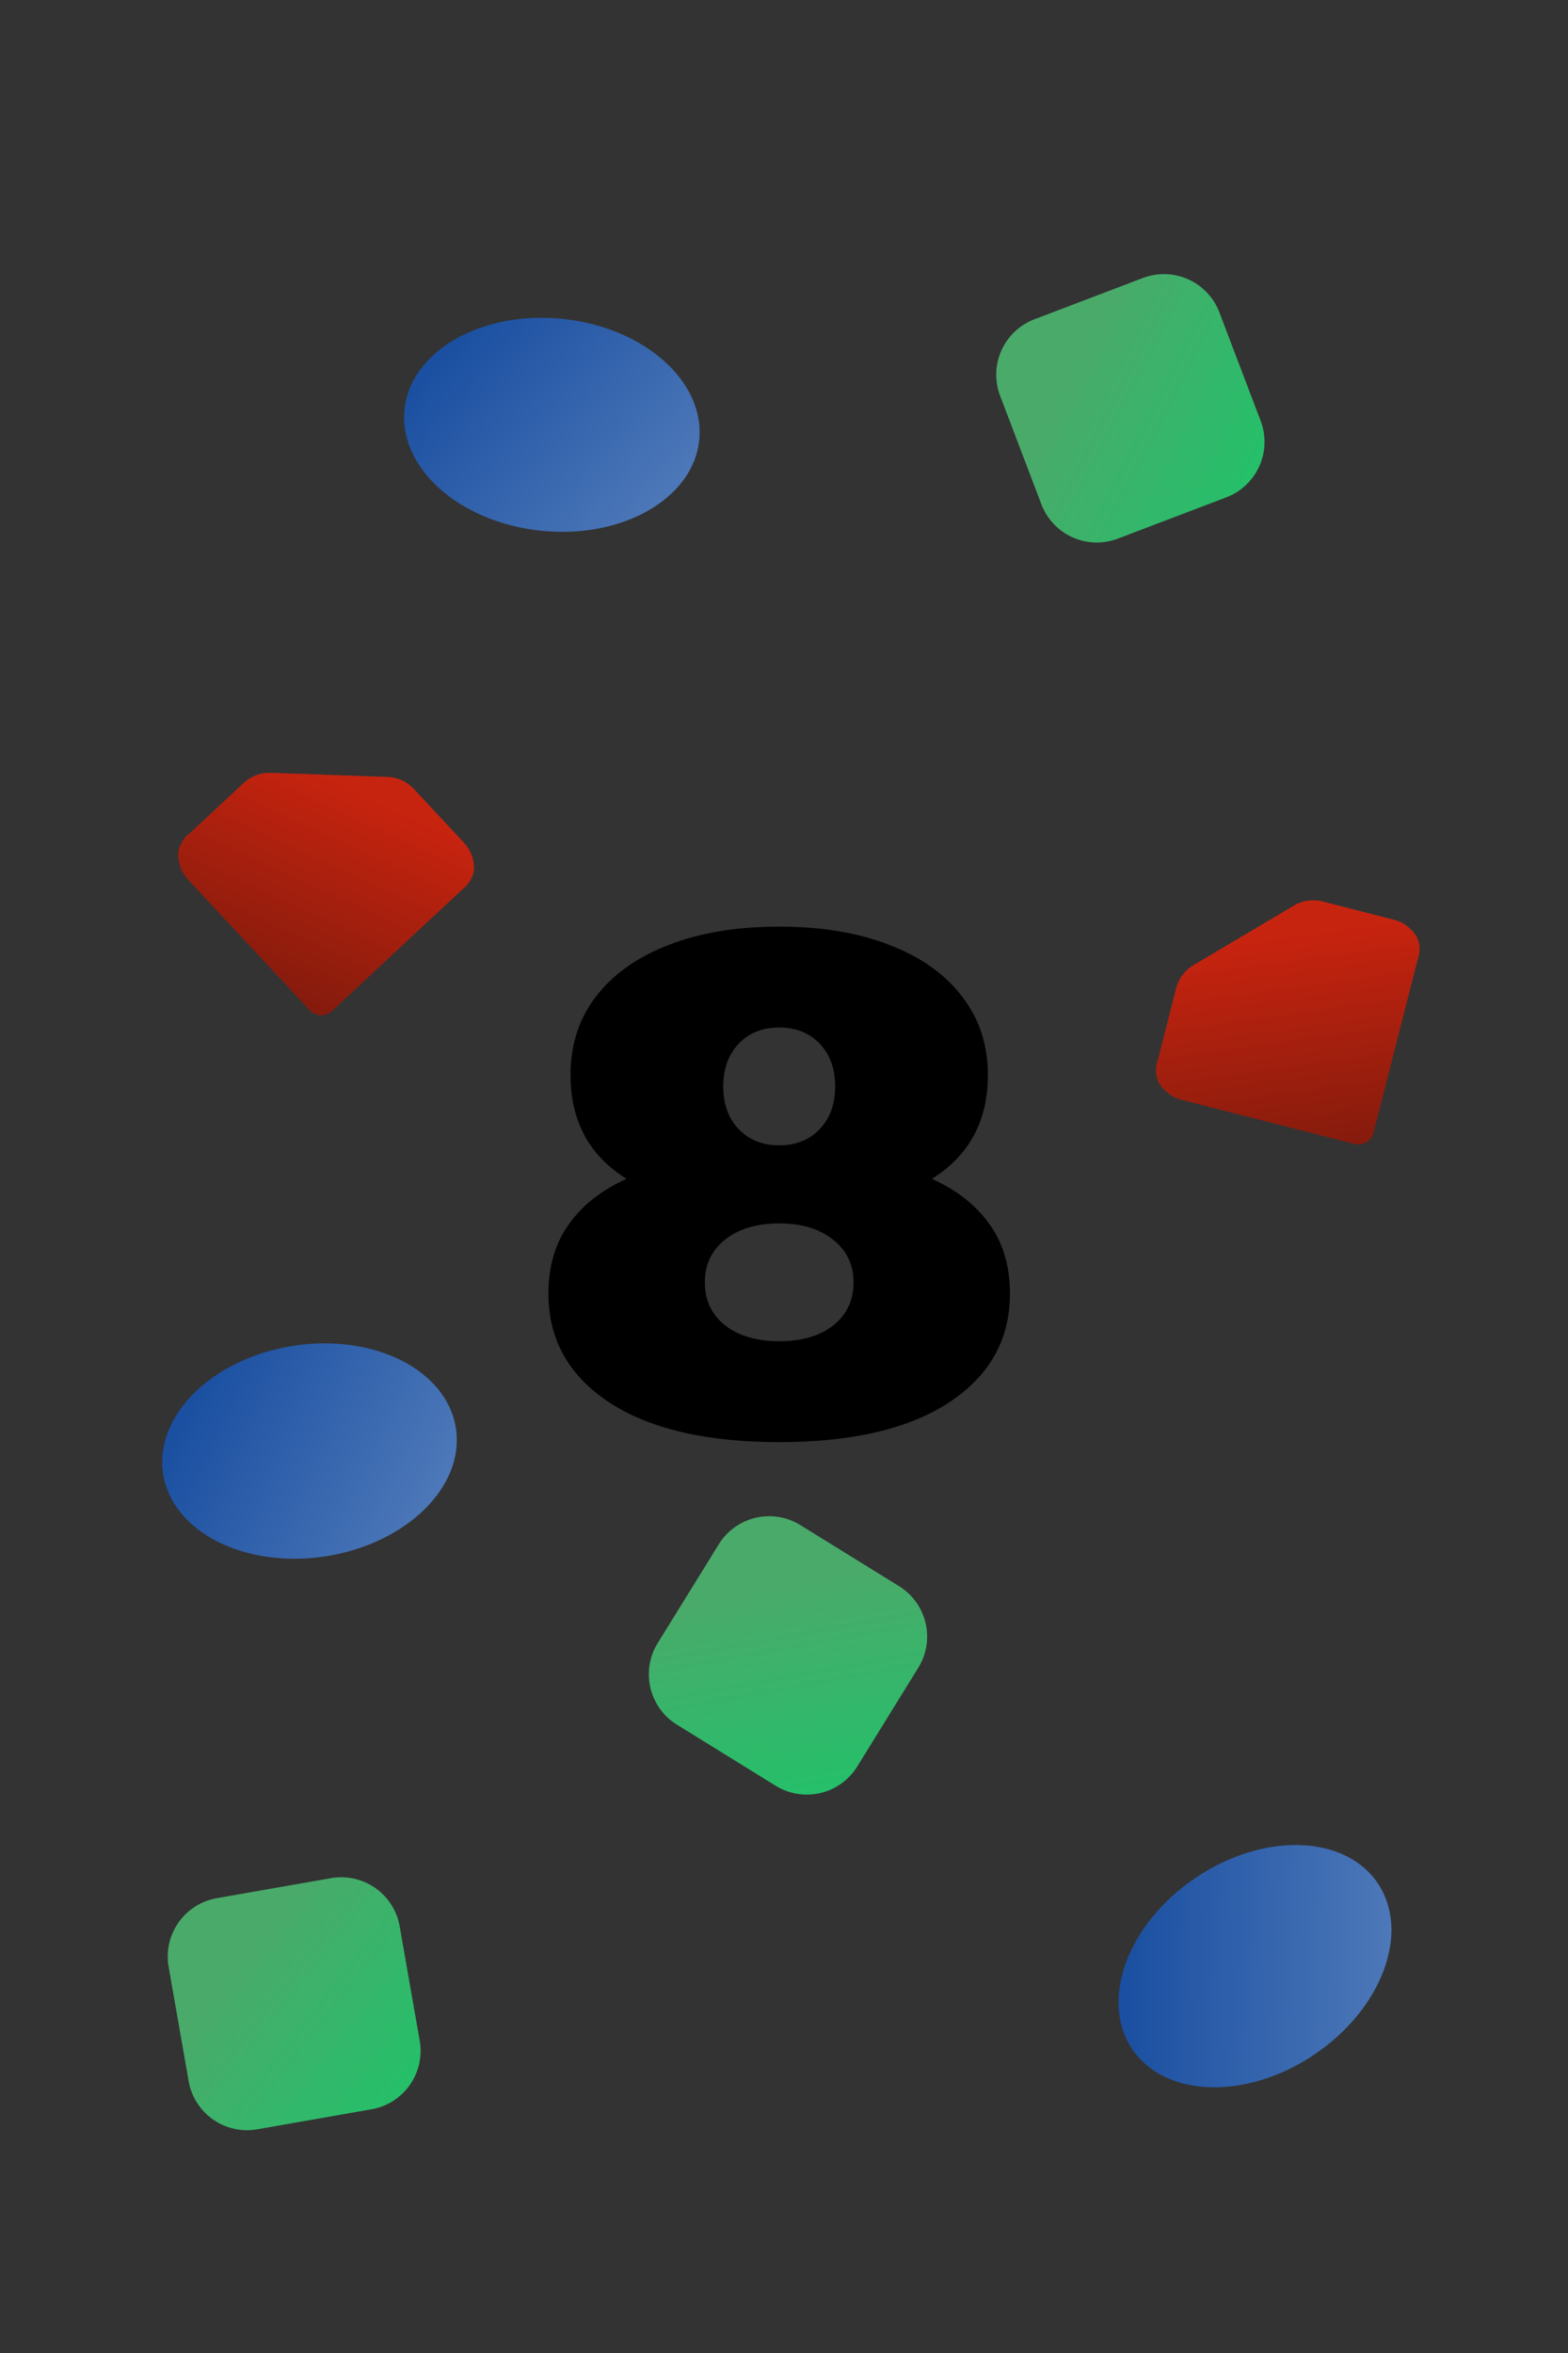 <?xml version="1.0" encoding="UTF-8"?>
<!-- Created with Inkscape (http://www.inkscape.org/) -->
<svg width="52.917mm" height="79.375mm" version="1.1" viewBox="0 0 52.917 79.375" xmlns="http://www.w3.org/2000/svg" xmlns:xlink="http://www.w3.org/1999/xlink">
 <rect x="0" y="0" width="52.917" height="79.375" fill="#333333" stroke="none"/>
 <defs>
  <linearGradient id="linearGradient82393" x1="235.33" x2="264.45" y1="-117.29" y2="-97.066" gradientTransform="matrix(.288 0 0 .288 3.089 201.78)" gradientUnits="userSpaceOnUse" xlink:href="#linearGradient31696-2"/>
  <linearGradient id="linearGradient31696-2">
   <stop stop-color="#0f52ba" offset="0"/>
   <stop stop-color="#578cdc" offset="1"/>
  </linearGradient>
  <linearGradient id="linearGradient82395" x1="195.74" x2="202.06" y1="155.22" y2="160.16" gradientTransform="rotate(41.676 147.61 54.47)" gradientUnits="userSpaceOnUse" xlink:href="#linearGradient32937"/>
  <linearGradient id="linearGradient32937">
   <stop stop-color="#50c878" offset="0"/>
   <stop stop-color="#1ce678" offset="1"/>
  </linearGradient>
  <linearGradient id="linearGradient82553" x1="195.74" x2="202.06" y1="155.22" y2="160.16" gradientTransform="rotate(-10.896 -19.489 501.79)" gradientUnits="userSpaceOnUse" xlink:href="#linearGradient32937"/>
  <linearGradient id="linearGradient82397" x1="235.33" x2="264.45" y1="-117.29" y2="-97.066" gradientTransform="matrix(.288 0 0 .288 -60.057 249.79)" gradientUnits="userSpaceOnUse" xlink:href="#linearGradient31696-2"/>
  <linearGradient id="linearGradient82399" x1="256.38" x2="262.77" y1="-17.278" y2="-32.47" gradientTransform="matrix(.423 -.251 .251 .423 31.077 219.45)" gradientUnits="userSpaceOnUse" xlink:href="#linearGradient53857"/>
  <linearGradient id="linearGradient53857">
   <stop stop-color="#901403" offset="0"/>
   <stop stop-color="#ec2006" offset="1"/>
  </linearGradient>
  <linearGradient id="linearGradient82401" x1="195.74" x2="202.06" y1="155.22" y2="160.16" gradientTransform="translate(-97.338 19.028)" gradientUnits="userSpaceOnUse" xlink:href="#linearGradient32937"/>
  <linearGradient id="linearGradient82403" x1="235.33" x2="264.45" y1="-117.29" y2="-97.066" gradientTransform="matrix(.288 0 0 .288 48.95 141.51)" gradientUnits="userSpaceOnUse" xlink:href="#linearGradient31696-2"/>
  <linearGradient id="linearGradient82405" x1="256.38" x2="262.77" y1="-17.278" y2="-32.47" gradientTransform="matrix(.492 .017 -.017 .492 -26.787 146.8)" gradientUnits="userSpaceOnUse" xlink:href="#linearGradient53857"/>
 </defs>
 <g transform="translate(-90.234 -108.24)">
  <g>
   <path x="90.234" y="108.243" width="52.917" height="79.375" d="m92.88 108.24h47.625a2.646 2.646 45 0 1 2.646 2.646v74.083a2.646 2.646 135 0 1-2.646 2.646h-47.625a2.646 2.646 45 0 1-2.646-2.646v-74.083a2.646 2.646 135 0 1 2.646-2.646z" fill="#f4f4f4" stroke-width=".206"/>
   <ellipse transform="rotate(-8.898)" cx="75.154" cy="170.87" rx="5" ry="3.592" fill="url(#linearGradient82393)" opacity=".8"/>
   <path d="m113.08 166.42 3.331 2.06a2 2 166.74 0 0 2.753-0.649l2.06-3.331a2 2 76.737 0 0-0.649-2.753l-3.331-2.06a2 2 166.74 0 0-2.753 0.649l-2.06 3.331a2 2 76.737 0 0 0.649 2.753z" fill="url(#linearGradient82395)" opacity=".8"/>
   <path d="m127.96 126.41 3.66-1.393a2 2 114.17 0 0 1.158-2.581l-1.393-3.66a2 2 24.166 0 0-2.581-1.158l-3.66 1.393a2 2 114.17 0 0-1.158 2.581l1.393 3.66a2 2 24.166 0 0 2.581 1.158z" fill="url(#linearGradient82553)" opacity=".8"/>
   <ellipse transform="rotate(-34.077)" cx="12.009" cy="218.88" rx="5" ry="3.592" fill="url(#linearGradient82397)" opacity=".8"/>
   <path d="m130.51 140.8 3.39-2.011a1.278 1.278 171.82 0 1 0.968-0.139l2.4 0.613a1.278 1.278 36.822 0 1 0.783 0.586 1.012 1.012 88.203 0 1 0.024 0.774l-1.487 5.826a0.529 0.529 149.32 0 1-0.644 0.382l-5.826-1.487a1.278 1.278 36.822 0 1-0.783-0.586 1.012 1.012 88.203 0 1-0.024-0.774l0.613-2.4a1.278 1.278 126.82 0 1 0.586-0.783z" fill="url(#linearGradient82399)" opacity=".8"/>
   <path d="m98.916 180.07 3.857-0.676a2 2 125.06 0 0 1.625-2.315l-0.676-3.857a2 2 35.061 0 0-2.315-1.625l-3.857 0.676a2 2 125.06 0 0-1.625 2.315l0.676 3.857a2 2 35.061 0 0 2.315 1.625z" fill="url(#linearGradient82401)" opacity=".8"/>
   <ellipse transform="rotate(5.967)" cx="121.01" cy="110.59" rx="5" ry="3.592" fill="url(#linearGradient82403)" opacity=".8"/>
   <path d="m99.372 134.31 3.939 0.138a1.278 1.278 24.513 0 1 0.89 0.406l1.689 1.812a1.278 1.278 69.514 0 1 0.342 0.916 1.012 1.012 120.9 0 1-0.398 0.665l-4.398 4.1a0.529 0.529 2.013 0 1-0.748-0.026l-4.1-4.398a1.277 1.277 69.514 0 1-0.342-0.916 1.012 1.012 120.89 0 1 0.398-0.665l1.812-1.689a1.278 1.278 159.51 0 1 0.916-0.342z" fill="url(#linearGradient82405)" opacity=".8"/>
  </g>
  <g transform="matrix(.265 0 0 .265 222.92 -19.212)" style="shape-inside:url(#rect3472-2-9-1-7-6-4-6);white-space:pre" aria-label="8">
   <path d="m-401.47 664.53q-13.922 0-21.656-5.062-7.734-5.109-7.734-13.828 0-5.203 2.578-8.812 2.578-3.656 7.359-5.812-7.125-4.453-7.125-13.219 0-5.766 3.234-9.984 3.281-4.266 9.234-6.562 6-2.344 14.109-2.344 8.109 0 14.062 2.344 6 2.297 9.234 6.562 3.281 4.219 3.281 9.984 0 8.766-7.125 13.219 4.781 2.156 7.359 5.812 2.578 3.609 2.578 8.812 0 8.719-7.734 13.828-7.734 5.062-21.656 5.062zm0-37.781q3.188 0 5.156-2.062t1.969-5.438-1.969-5.438-5.156-2.062-5.156 2.062-1.969 5.438 1.969 5.438 5.156 2.062zm0 24.938q4.312 0 6.891-2.016 2.578-2.062 2.578-5.484 0-3.375-2.625-5.438-2.578-2.062-6.844-2.062-4.266 0-6.891 2.062-2.578 2.062-2.578 5.438 0 3.422 2.578 5.484 2.625 2.016 6.891 2.016z"/>
  </g>
 </g>
</svg>
